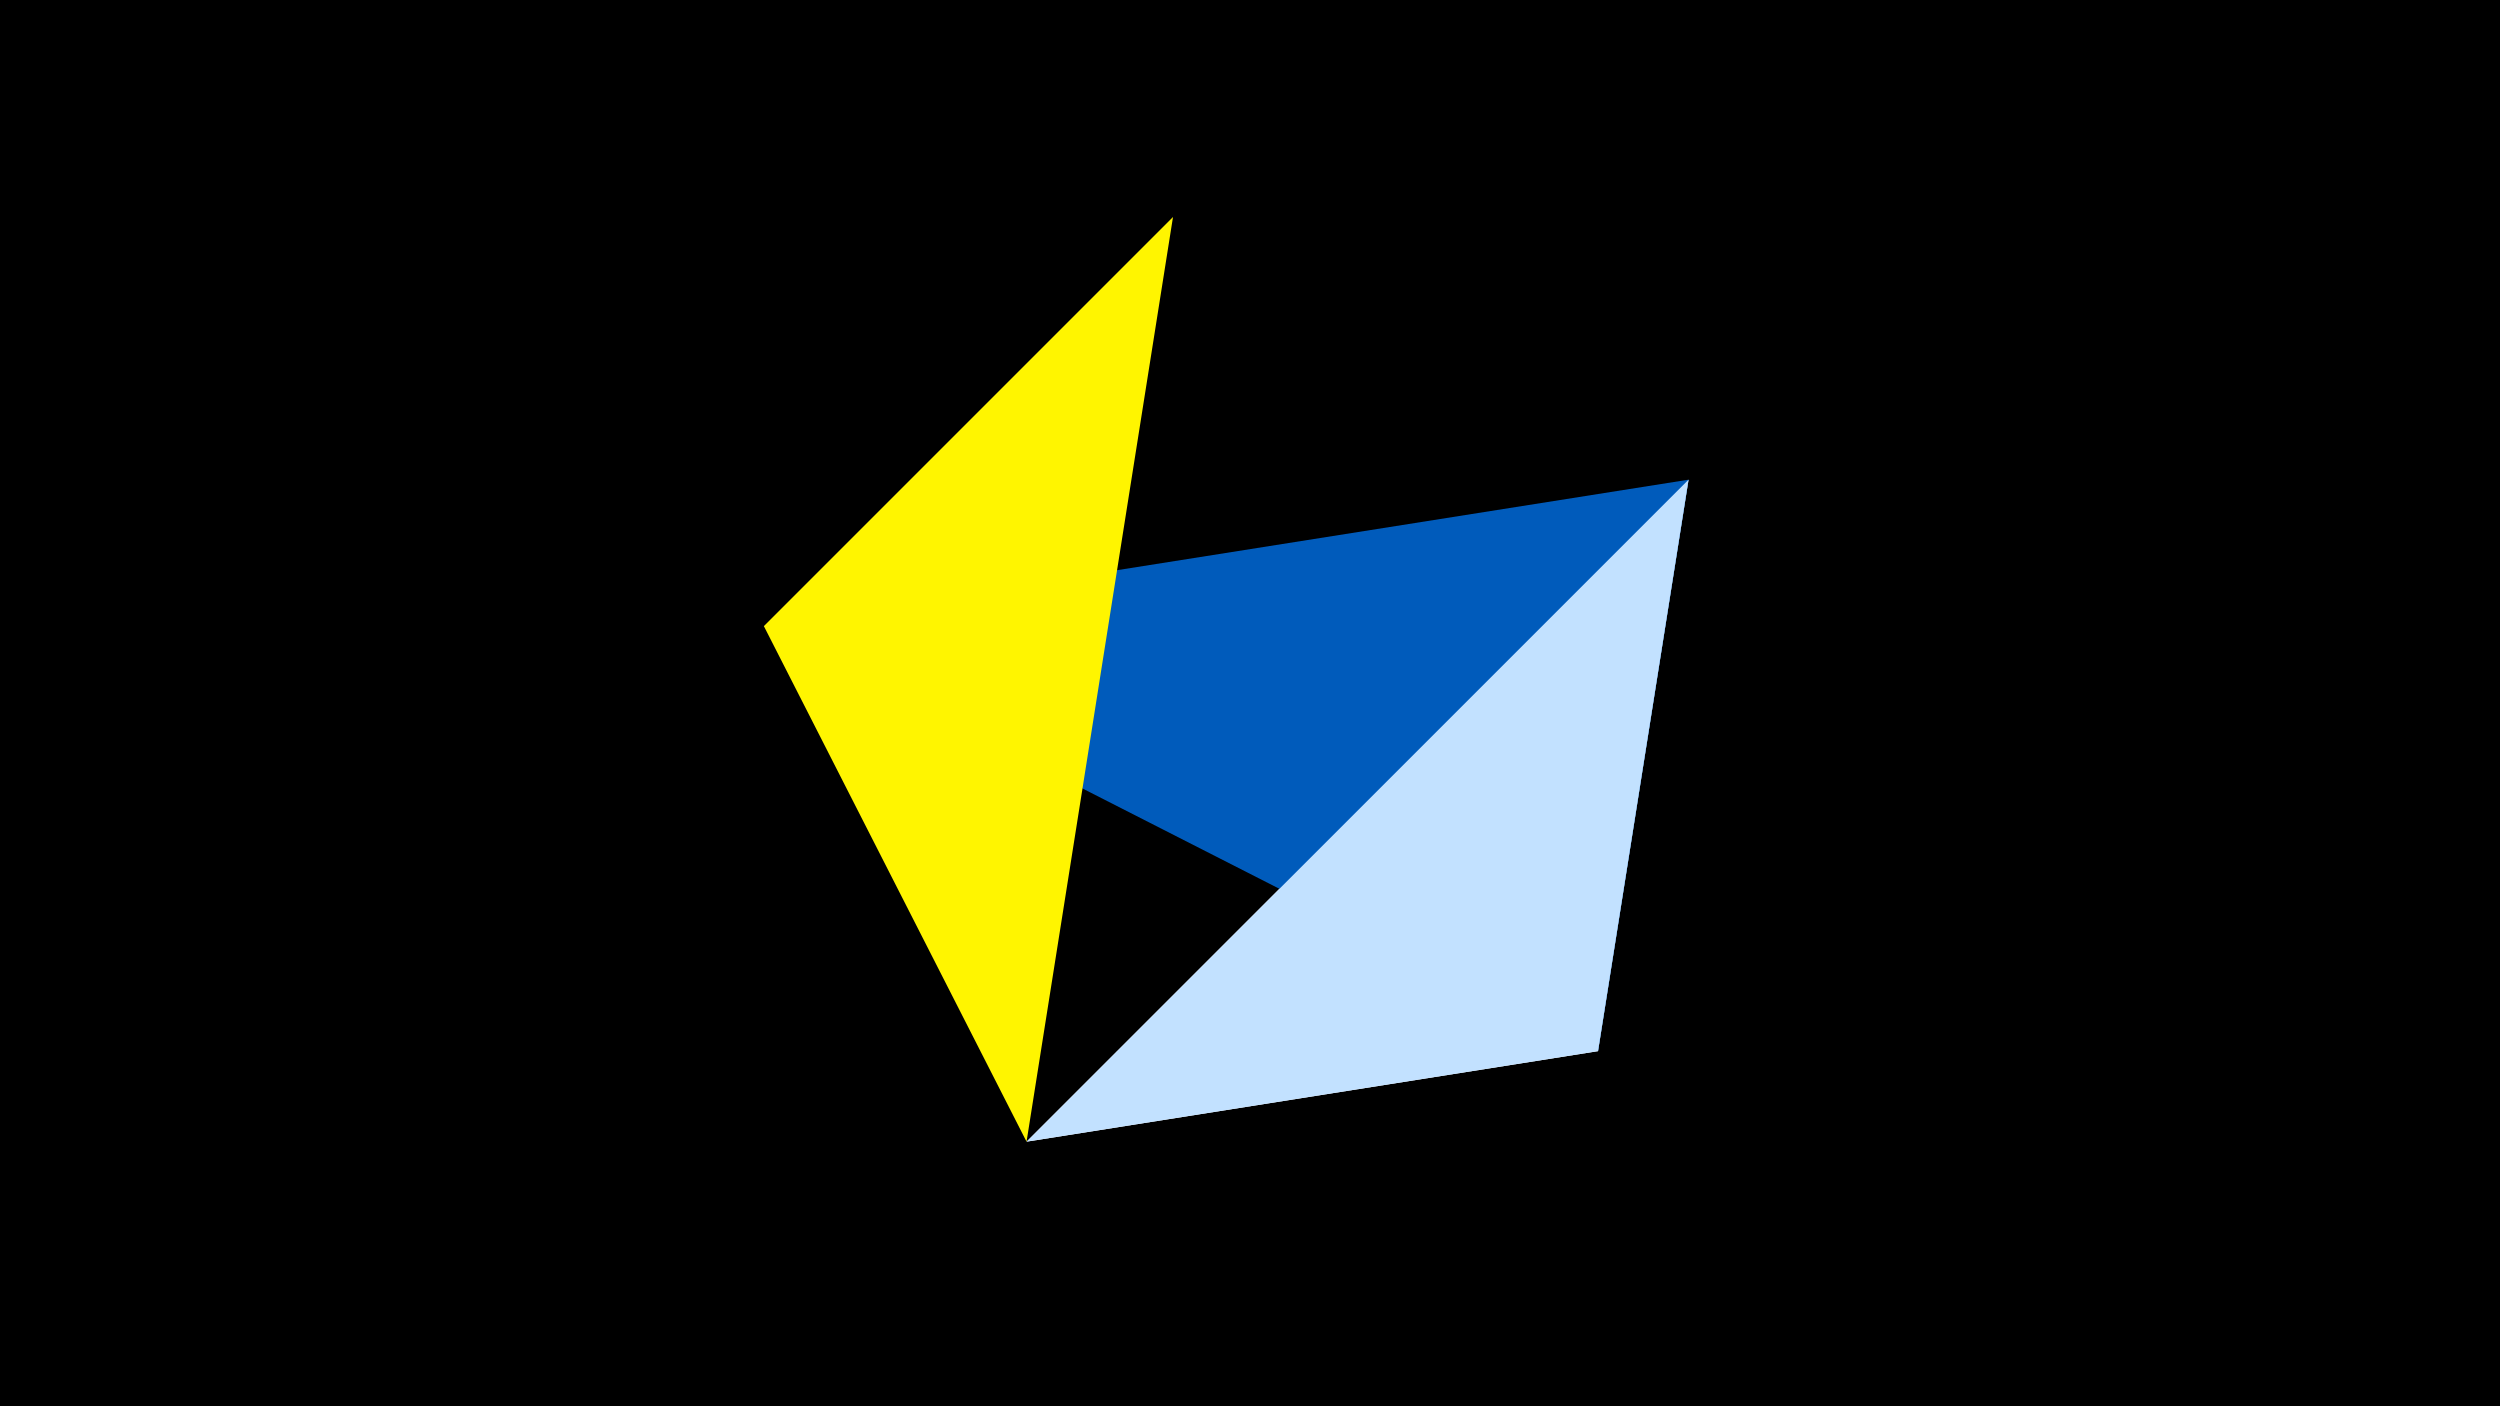 <svg width="1200" height="675" viewBox="-500 -500 1200 675" xmlns="http://www.w3.org/2000/svg"><title>juwel 19622</title><path d="M-500-500h1200v675h-1200z" fill="#000"/><path d="M310.5,-269.755L267.054,4.554 -7.255,48 Z" fill="#fff"/><path d="M267.054,4.554L-133.341,-199.458 310.5,-269.755 Z" fill="#005bbb"/><path d="M-7.255,48L310.5,-269.755 267.054,4.554 Z" fill="#c2e1ff"/><path d="M-133.341,-199.458L-7.255,48 63.042,-395.841 Z" fill="#fff500"/></svg>